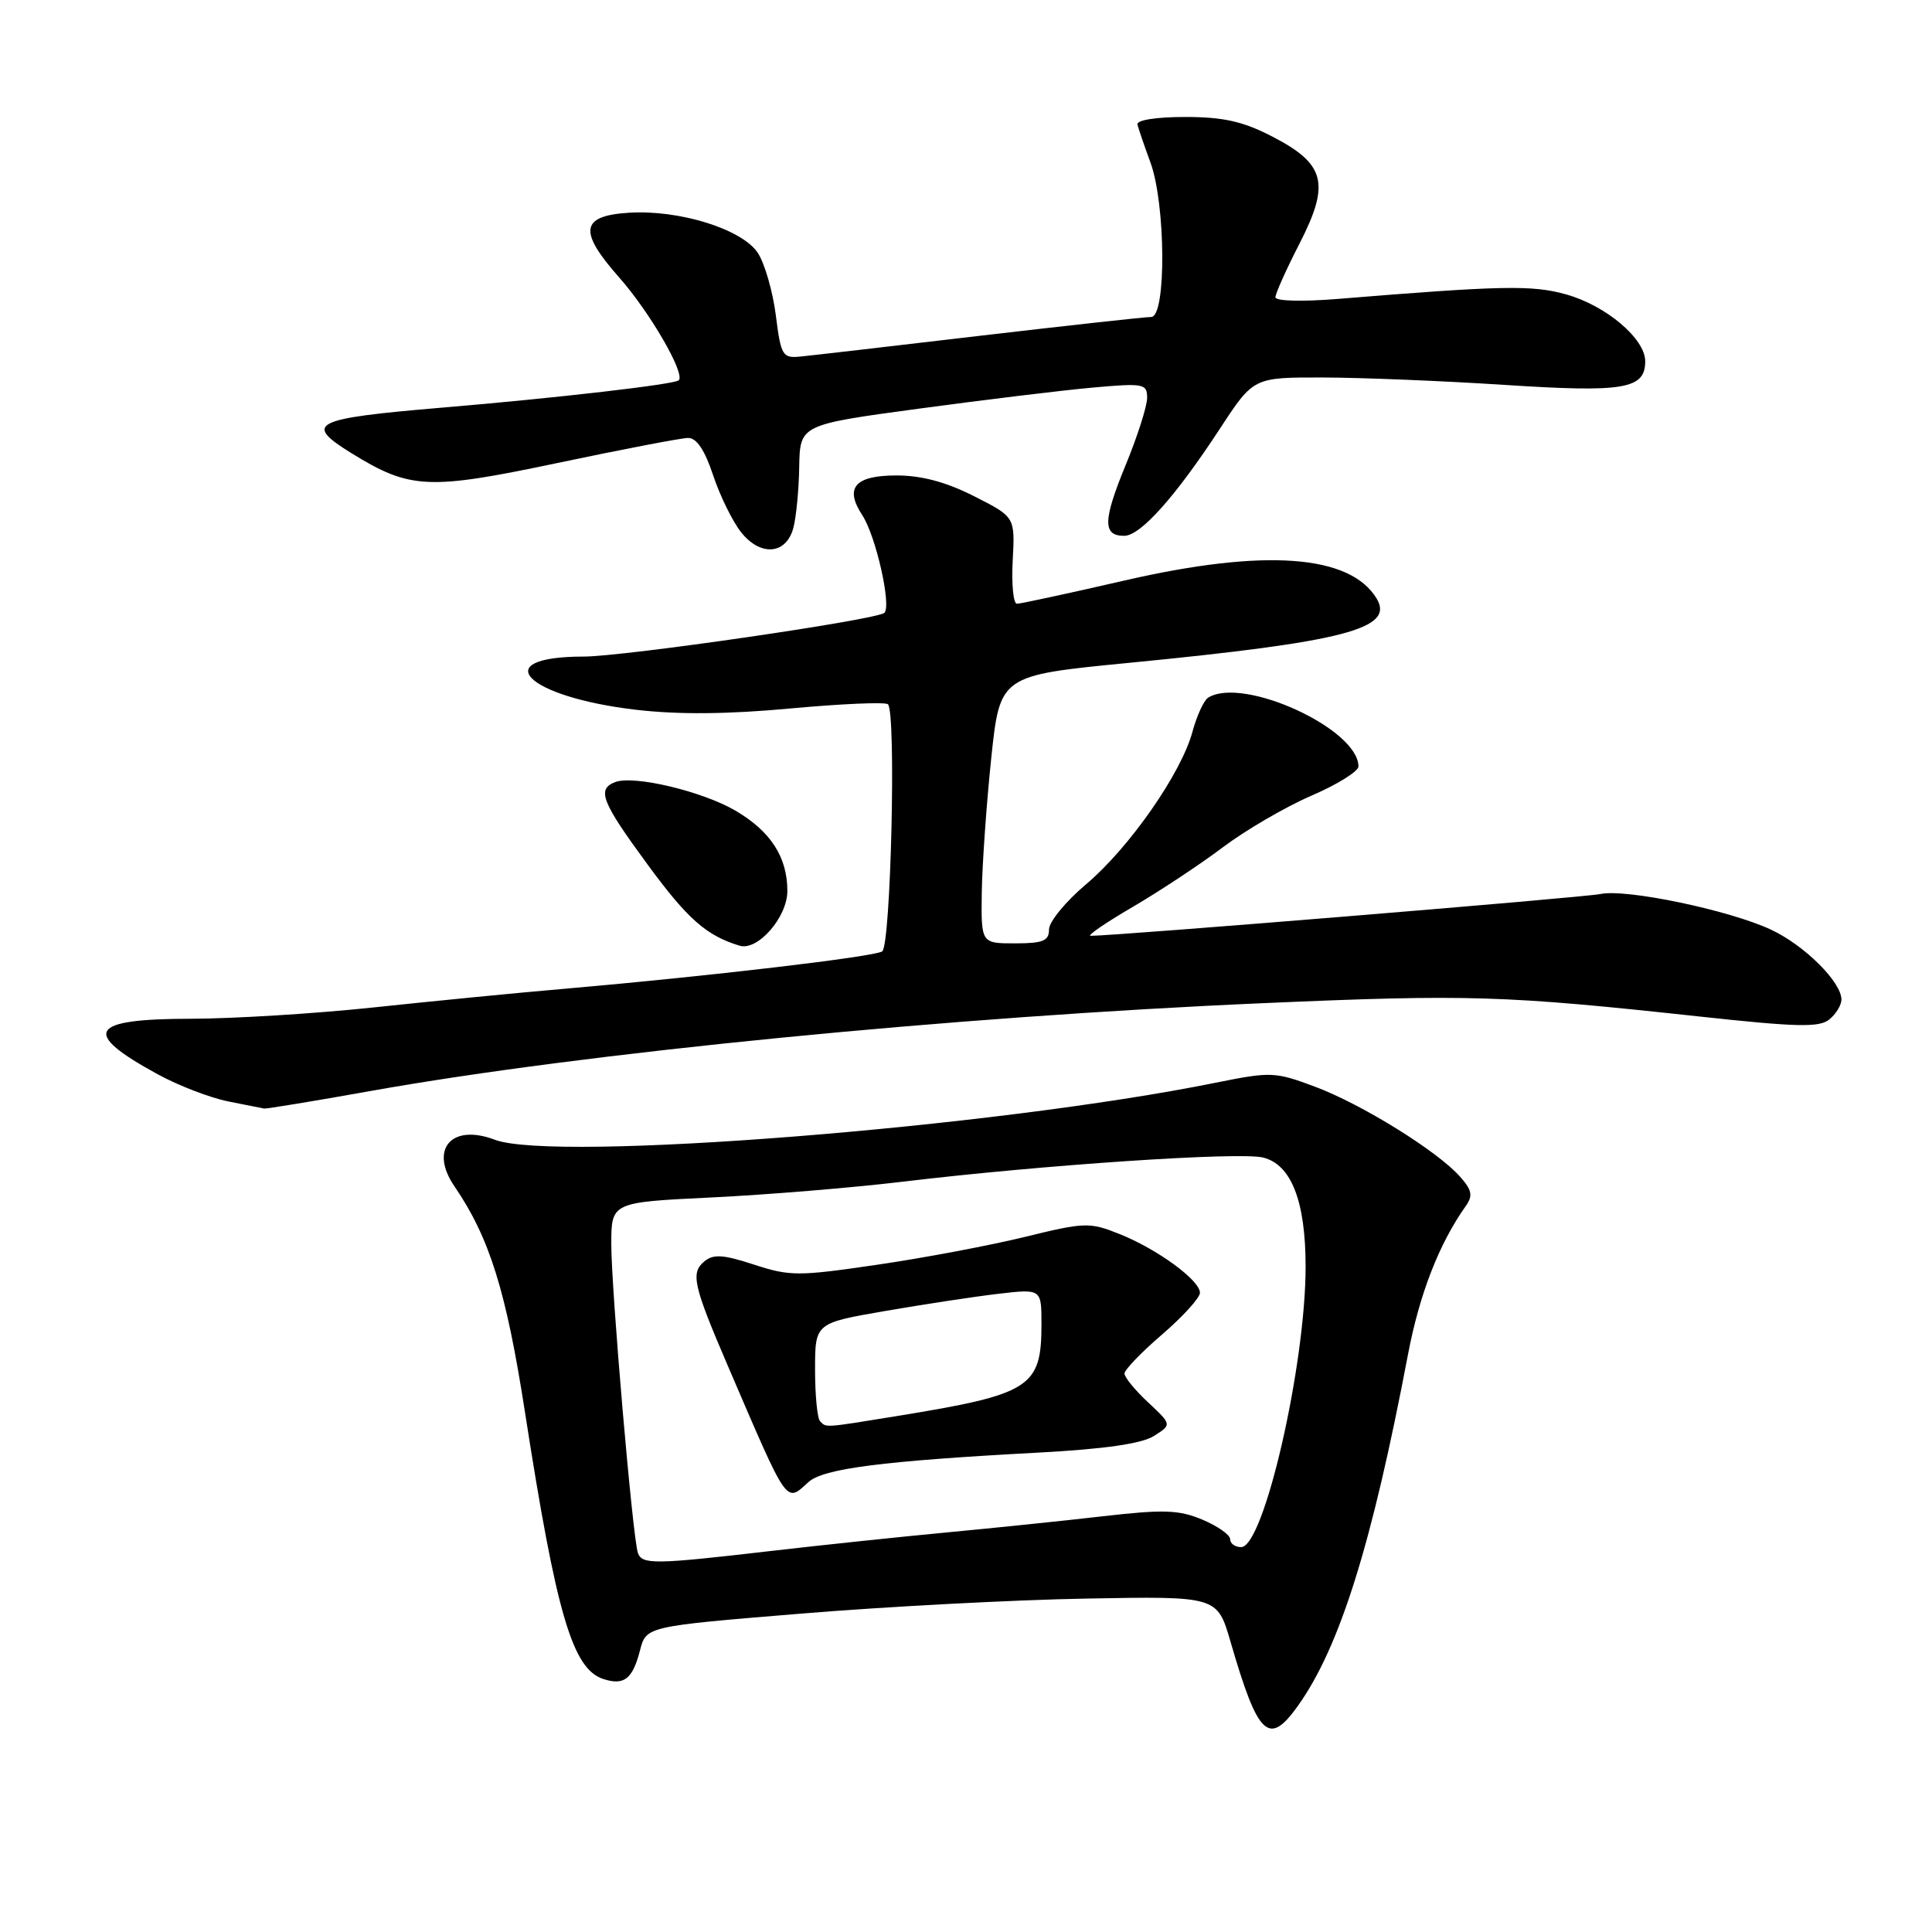 <?xml version="1.0" encoding="UTF-8" standalone="no"?>
<!DOCTYPE svg PUBLIC "-//W3C//DTD SVG 1.1//EN" "http://www.w3.org/Graphics/SVG/1.1/DTD/svg11.dtd" >
<svg xmlns="http://www.w3.org/2000/svg" xmlns:xlink="http://www.w3.org/1999/xlink" version="1.1" viewBox="0 0 256 256">
 <g >
 <path fill="currentColor"
d=" M 171.99 226.02 C 177.53 218.24 181.79 204.64 186.56 179.50 C 188.09 171.46 190.68 164.80 194.22 159.81 C 195.19 158.43 195.05 157.70 193.46 155.91 C 190.47 152.53 180.44 146.31 174.26 144.00 C 168.96 142.01 168.40 141.99 161.11 143.46 C 131.77 149.40 73.43 154.02 65.56 151.02 C 59.82 148.84 56.85 152.28 60.22 157.20 C 64.86 163.99 67.07 171.04 69.56 187.11 C 73.73 213.94 75.86 221.19 79.98 222.49 C 82.70 223.36 83.82 222.48 84.80 218.70 C 85.62 215.50 85.62 215.50 106.06 213.82 C 117.30 212.89 134.33 211.99 143.90 211.82 C 161.29 211.50 161.29 211.50 163.04 217.50 C 166.70 230.11 168.11 231.46 171.99 226.02 Z  M 49.00 144.58 C 77.50 139.49 126.12 134.71 167.50 132.92 C 194.60 131.74 199.34 131.89 225.16 134.69 C 238.16 136.10 241.09 136.17 242.41 135.07 C 243.29 134.35 244.00 133.17 244.00 132.45 C 244.00 130.13 239.12 125.27 234.68 123.19 C 229.19 120.61 215.48 117.74 212.08 118.46 C 209.98 118.91 147.89 124.00 144.52 124.00 C 143.98 124.00 146.48 122.28 150.08 120.18 C 153.68 118.07 159.07 114.51 162.06 112.25 C 165.05 110.00 170.31 106.93 173.75 105.44 C 177.19 103.96 180.00 102.21 180.00 101.56 C 180.00 96.58 164.72 89.58 160.09 92.44 C 159.52 92.80 158.59 94.82 158.01 96.95 C 156.53 102.46 149.63 112.35 143.90 117.18 C 141.21 119.45 139.00 122.14 139.00 123.16 C 139.00 124.67 138.21 125.00 134.50 125.00 C 130.00 125.00 130.00 125.00 130.09 118.25 C 130.15 114.54 130.71 106.55 131.34 100.50 C 132.50 89.50 132.50 89.50 149.50 87.84 C 178.15 85.05 184.83 83.32 182.41 79.31 C 178.88 73.47 167.54 72.66 149.05 76.91 C 141.66 78.61 135.22 80.00 134.75 80.00 C 134.27 80.00 134.02 77.41 134.19 74.25 C 134.50 68.50 134.50 68.50 129.07 65.75 C 125.37 63.87 122.10 63.00 118.79 63.00 C 113.27 63.00 111.87 64.63 114.26 68.27 C 116.06 71.02 118.14 80.23 117.19 81.20 C 116.29 82.11 82.75 86.99 77.33 87.00 C 64.40 87.01 69.67 92.35 84.29 94.05 C 89.87 94.70 96.44 94.65 104.79 93.87 C 111.54 93.25 117.34 93.00 117.66 93.32 C 118.77 94.43 118.04 125.36 116.89 126.07 C 115.72 126.79 94.07 129.34 75.00 131.00 C 68.67 131.54 57.20 132.67 49.50 133.49 C 41.80 134.31 30.91 134.98 25.31 134.99 C 11.75 135.00 10.69 136.79 20.96 142.38 C 23.70 143.87 27.87 145.47 30.22 145.94 C 32.58 146.40 34.73 146.83 35.00 146.89 C 35.27 146.94 41.58 145.91 49.00 144.58 Z  M 104.33 118.06 C 104.33 113.58 102.12 110.15 97.46 107.42 C 93.05 104.84 83.98 102.69 81.51 103.63 C 79.05 104.58 79.70 106.24 85.82 114.57 C 91.10 121.77 93.59 123.97 98.00 125.31 C 100.40 126.04 104.33 121.53 104.33 118.06 Z  M 105.11 70.00 C 105.49 68.62 105.85 64.98 105.90 61.89 C 106.00 56.28 106.00 56.28 121.75 54.15 C 130.41 52.98 140.76 51.72 144.75 51.36 C 151.56 50.75 152.00 50.84 152.00 52.72 C 152.00 53.82 150.72 57.82 149.16 61.61 C 146.14 68.96 146.09 71.00 148.96 71.00 C 151.12 71.00 155.75 65.82 161.68 56.75 C 166.10 50.00 166.10 50.00 175.30 50.02 C 180.36 50.03 191.18 50.47 199.35 51.00 C 215.20 52.03 218.00 51.56 218.00 47.87 C 218.00 44.88 212.81 40.49 207.52 39.01 C 203.04 37.75 199.04 37.83 177.25 39.61 C 172.57 39.99 169.00 39.90 169.00 39.39 C 169.00 38.90 170.44 35.69 172.20 32.26 C 176.29 24.28 175.62 21.71 168.52 18.06 C 164.69 16.08 162.07 15.50 157.03 15.50 C 153.19 15.50 150.59 15.91 150.72 16.50 C 150.85 17.05 151.62 19.30 152.43 21.50 C 154.47 27.02 154.56 42.00 152.54 42.00 C 151.74 42.00 141.50 43.13 129.79 44.50 C 118.08 45.88 107.38 47.12 106.01 47.25 C 103.69 47.48 103.47 47.11 102.80 41.77 C 102.40 38.63 101.33 34.91 100.42 33.52 C 98.35 30.36 90.00 27.76 83.31 28.19 C 76.92 28.60 76.62 30.63 82.04 36.76 C 86.10 41.35 90.83 49.51 89.94 50.39 C 89.38 50.93 73.96 52.72 58.50 54.02 C 41.39 55.47 40.17 56.09 46.57 60.05 C 54.33 64.84 56.73 64.96 73.86 61.35 C 82.46 59.54 90.25 58.04 91.17 58.03 C 92.29 58.01 93.38 59.62 94.48 62.94 C 95.38 65.66 97.05 69.06 98.18 70.50 C 100.74 73.75 104.14 73.51 105.11 70.00 Z  M 84.52 205.75 C 83.82 203.68 81.00 170.88 81.00 164.89 C 81.00 159.31 81.00 159.31 94.25 158.67 C 101.54 158.32 112.95 157.38 119.62 156.58 C 138.11 154.36 164.28 152.60 167.37 153.38 C 171.11 154.32 173.00 159.17 173.00 167.84 C 173.00 180.93 167.47 205.00 164.46 205.00 C 163.66 205.00 163.00 204.53 163.00 203.95 C 163.00 203.37 161.34 202.21 159.32 201.36 C 156.20 200.05 154.17 199.99 146.07 200.92 C 140.80 201.53 131.55 202.48 125.50 203.05 C 119.45 203.62 108.88 204.73 102.00 205.53 C 86.68 207.31 85.05 207.33 84.52 205.75 Z  M 107.13 196.38 C 109.11 194.59 116.88 193.59 137.55 192.48 C 146.33 192.01 151.27 191.30 152.89 190.28 C 155.28 188.77 155.28 188.77 152.14 185.83 C 150.41 184.22 149.00 182.50 149.00 182.00 C 149.00 181.51 151.25 179.17 154.00 176.81 C 156.75 174.44 159.00 171.96 159.00 171.30 C 159.00 169.64 153.33 165.50 148.33 163.51 C 144.38 161.93 143.74 161.95 135.83 163.89 C 131.25 165.01 122.44 166.68 116.26 167.58 C 105.78 169.12 104.67 169.12 99.92 167.57 C 95.83 166.23 94.53 166.15 93.33 167.14 C 91.49 168.67 91.85 170.29 96.45 181.00 C 104.51 199.75 104.08 199.14 107.13 196.38 Z  M 108.67 188.33 C 108.30 187.97 108.00 184.89 108.00 181.50 C 108.00 175.32 108.00 175.32 117.25 173.72 C 122.34 172.84 129.09 171.81 132.25 171.44 C 138.00 170.77 138.00 170.77 138.00 175.45 C 138.00 183.84 136.59 184.74 119.00 187.61 C 109.09 189.22 109.52 189.19 108.67 188.33 Z "/>
</g>
</svg>